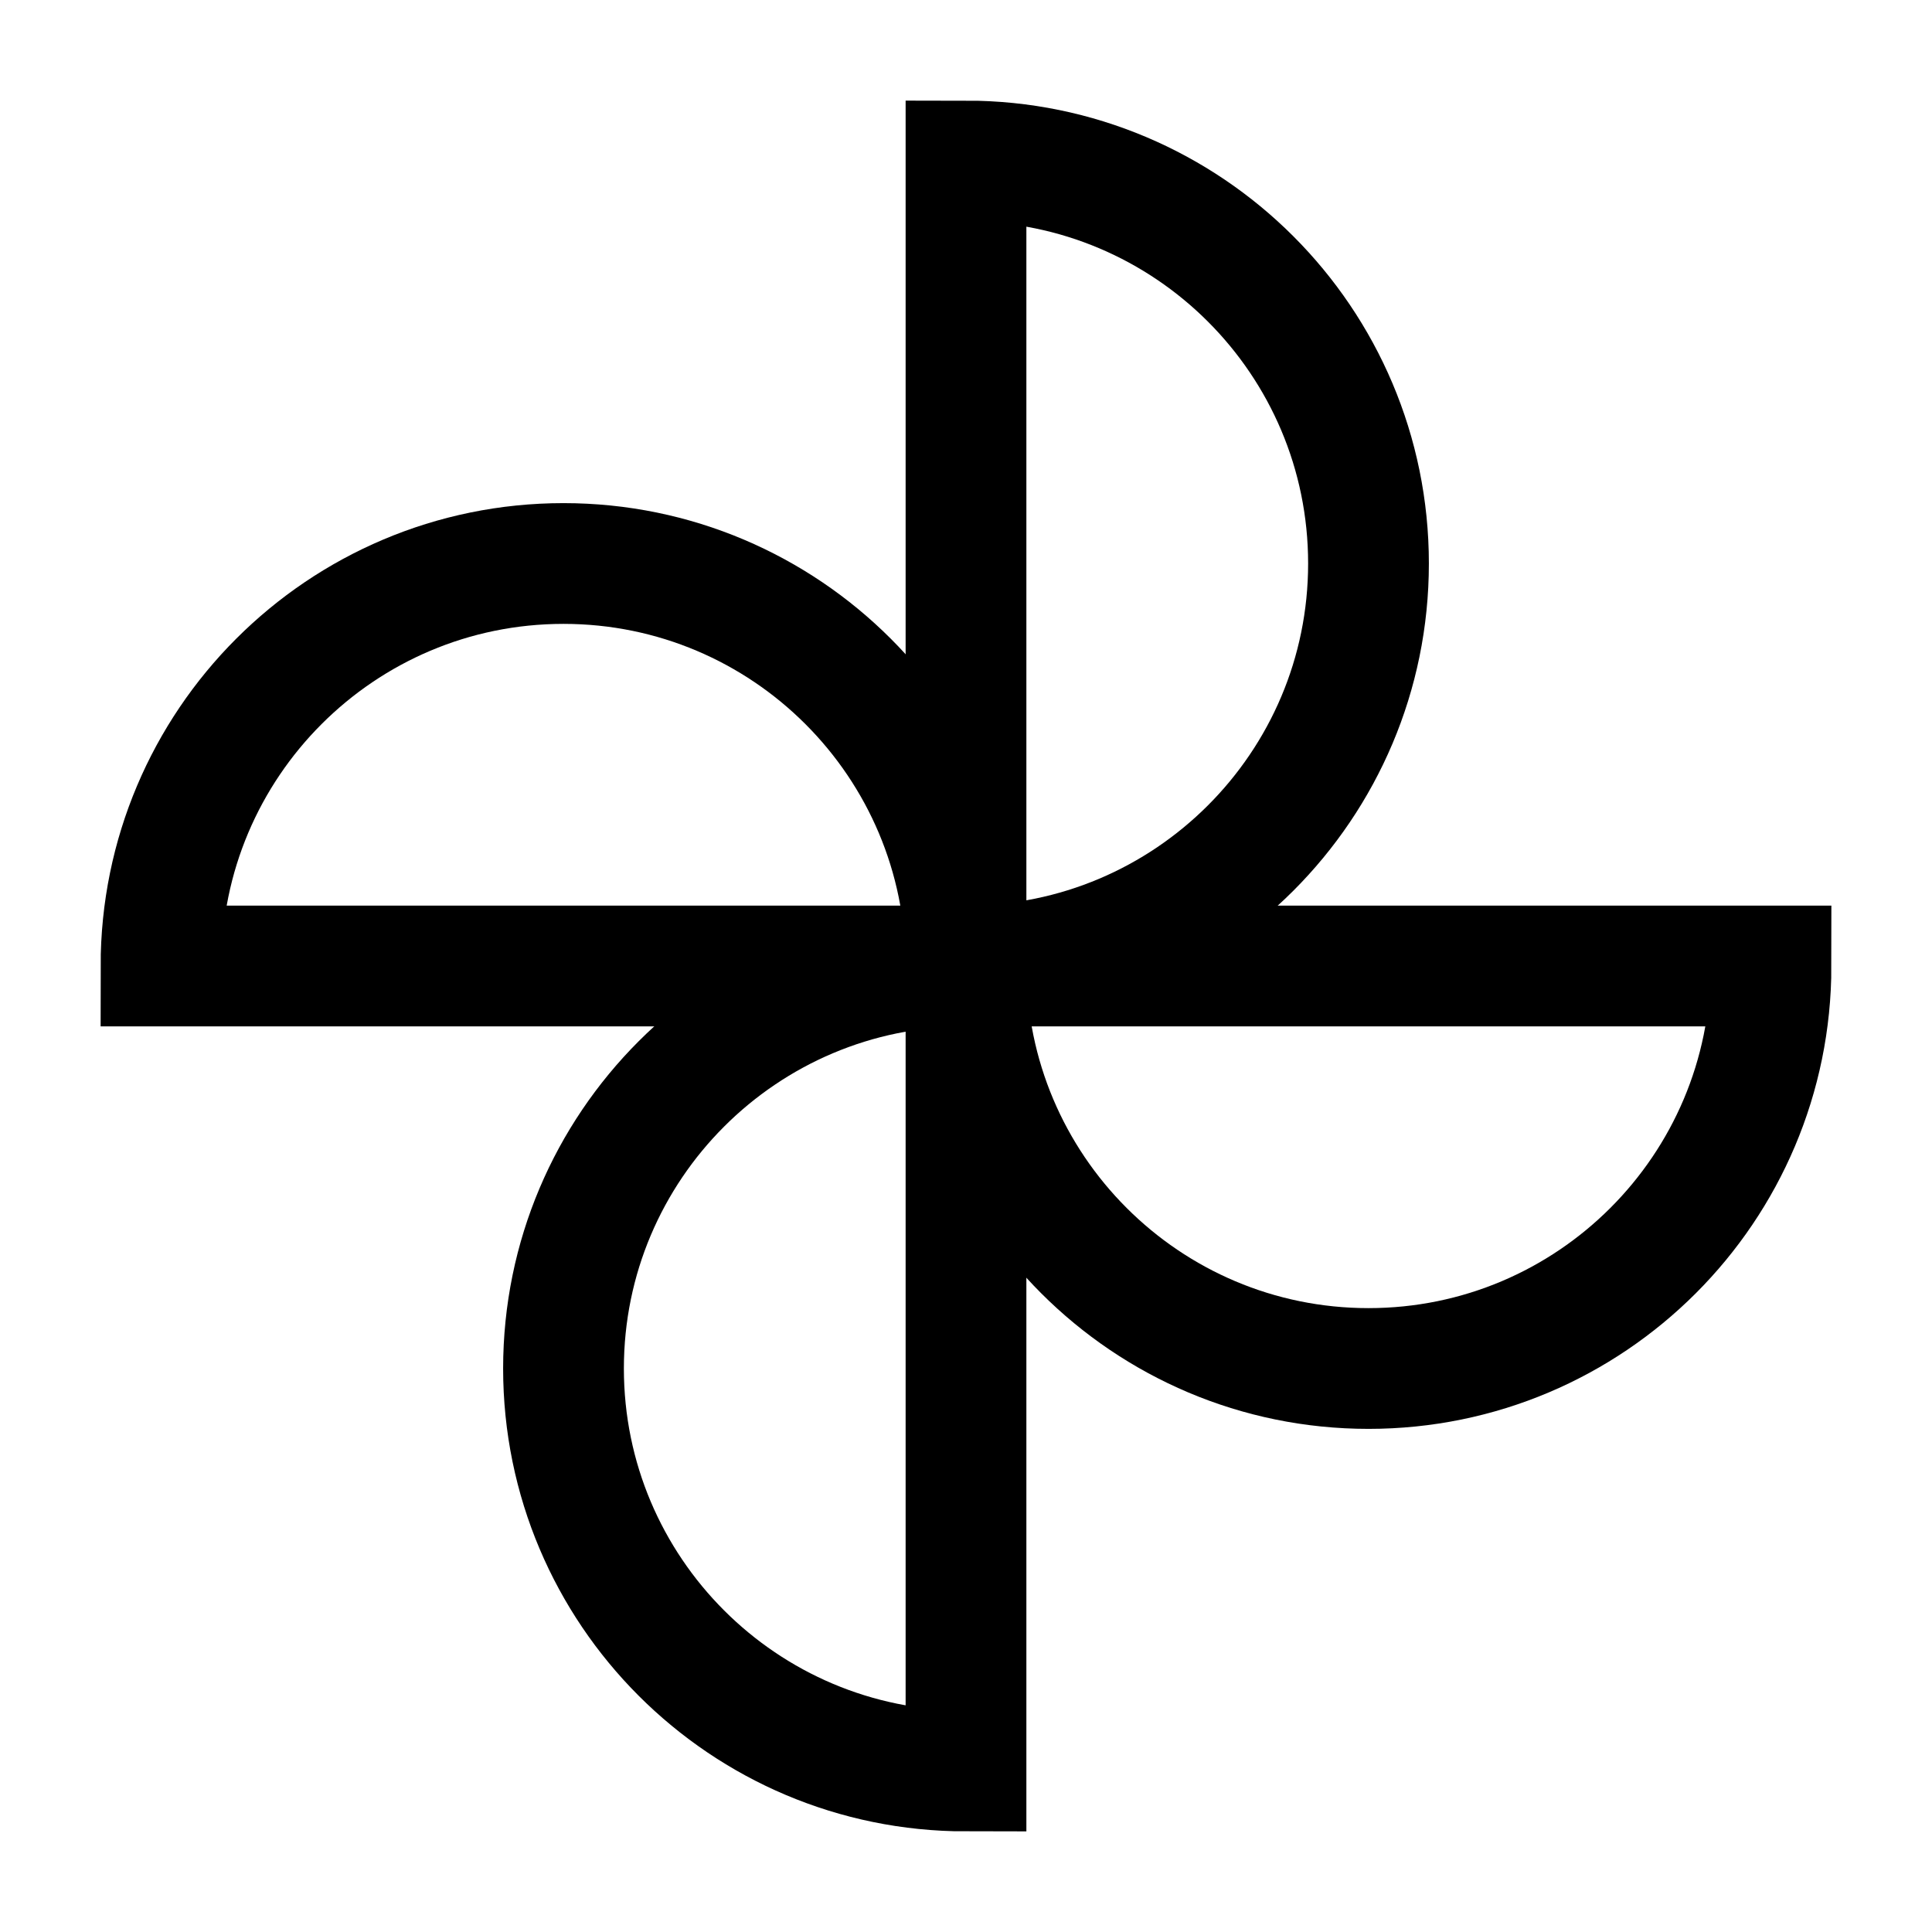 <svg width="24" height="24" viewBox="0 0 24 24" fill="none" xmlns="http://www.w3.org/2000/svg">
    <path d="M12 12C14.761 12 17 9.761 17 7C17 4.239 14.761 2 12 2V12Z" stroke="currentColor" stroke-width="1.5"/>
    <path d="M7 17C7 19.761 9.239 22 12 22V12C9.239 12 7 14.239 7 17Z" stroke="currentColor" stroke-width="1.5"/>
    <path d="M12 12C12 14.761 14.239 17 17 17C19.761 17 22 14.761 22 12L12 12Z" stroke="currentColor" stroke-width="1.5"/>
    <path d="M7 7C4.239 7 2 9.239 2 12H12C12 9.239 9.761 7 7 7Z" stroke="currentColor" stroke-width="1.5"/>
</svg>
